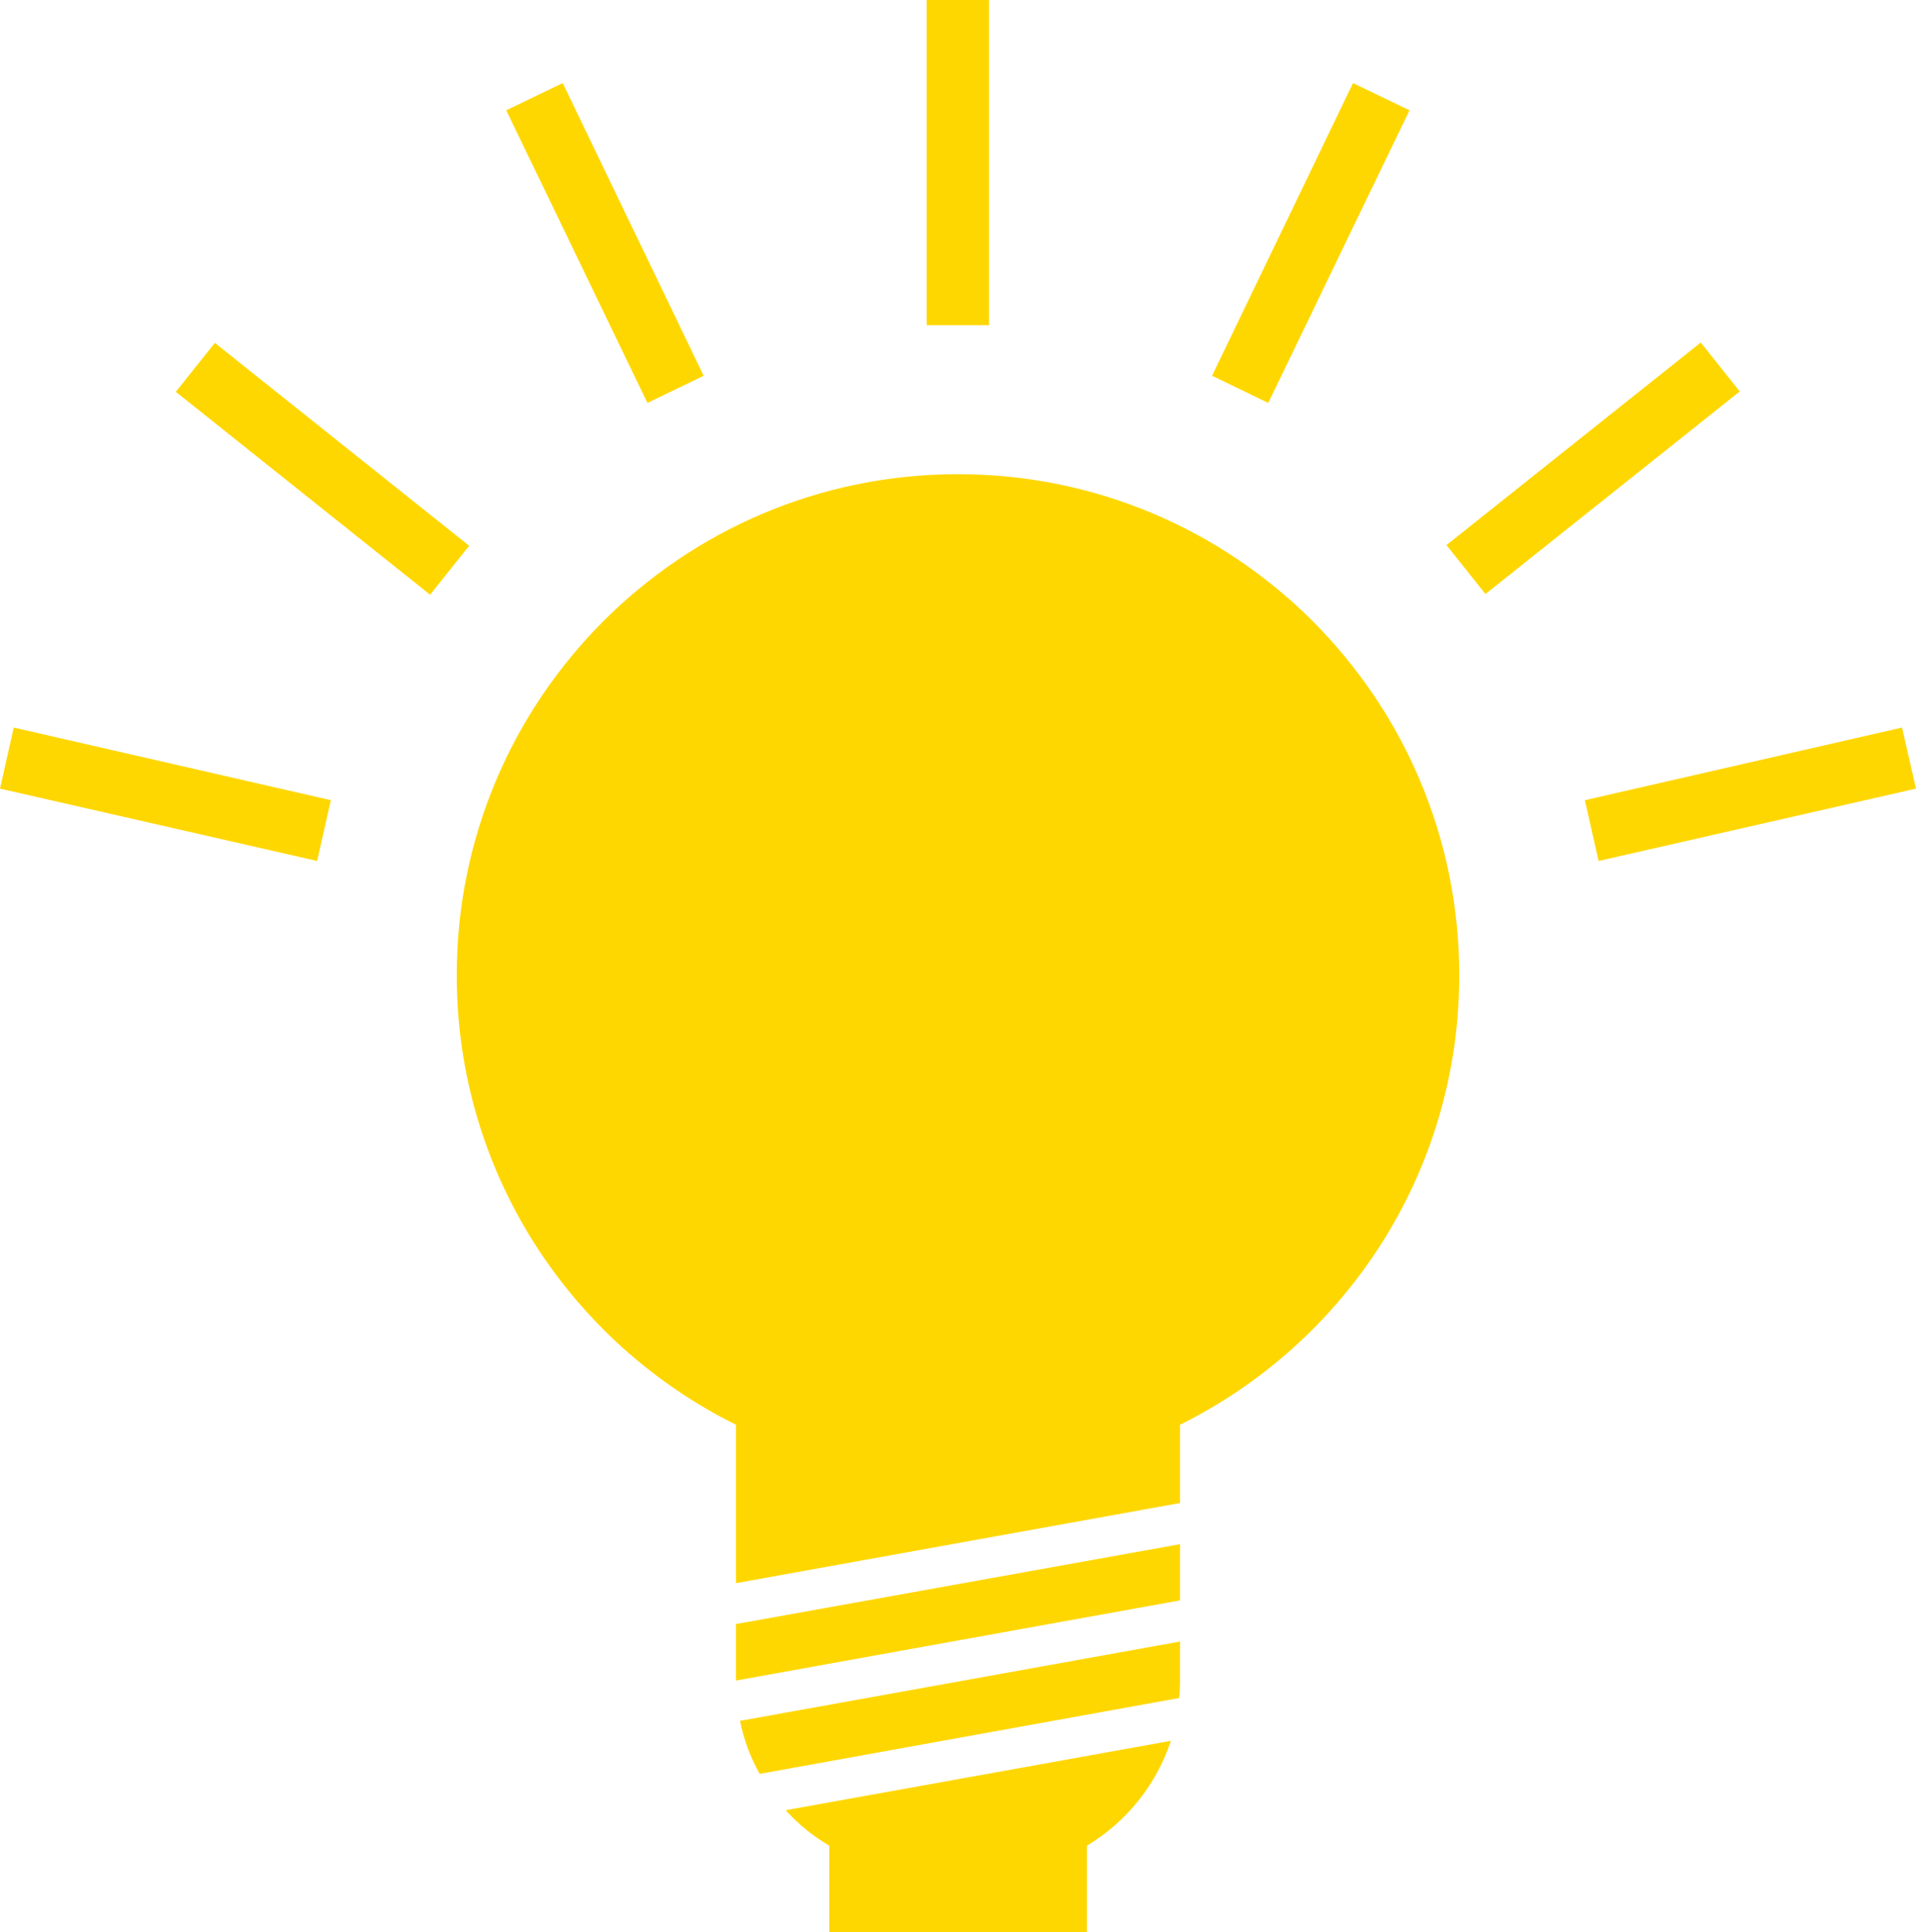 <svg xmlns="http://www.w3.org/2000/svg" xmlns:xlink="http://www.w3.org/1999/xlink" version="1.1" x="0px" y="0px" viewBox="0 0 99.165 100" enable-background="new 0 0 99.165 100" fill="#ffd700" xml:space="preserve"><polygon points="82.737,44.563 82.027,41.417 98.441,37.658 99.165,40.818 "></polygon><rect x="80.839" y="15.836" transform="matrix(0.623 0.782 -0.782 0.623 50.046 -55.354)" width="3.239" height="16.831"></rect><polygon points="72.951,5.708 70.027,4.302 62.732,19.449 65.641,20.855 "></polygon><rect x="47.96" width="3.23" height="16.832"></rect><polygon points="36.419,19.449 29.125,4.302 26.201,5.708 33.51,20.855 "></polygon><rect x="8.277" y="22.632" transform="matrix(0.782 0.624 -0.624 0.782 18.77 -5.116)" width="16.831" height="3.239"></rect><polygon points="17.124,41.417 0.71,37.658 0,40.818 16.414,44.563 "></polygon><path d="M39.315,91.814l21.717-3.927c0.028-0.264,0.042-0.543,0.042-0.821v-2.102l-22.776,4.106  C38.494,90.046,38.842,90.965,39.315,91.814z"></path><polygon points="38.09,86.983 61.075,82.834 61.075,79.925 38.09,84.06 "></polygon><path d="M60.602,90.102l-19.937,3.592c0.654,0.724,1.406,1.337,2.255,1.838V100h13.337v-4.469  C58.291,94.306,59.85,92.385,60.602,90.102z"></path><path d="M75.526,50.48c0-14.326-11.611-25.937-25.95-25.937c-14.312,0-25.937,11.611-25.937,25.937  c0,10.204,5.889,19.017,14.451,23.263v8.2l22.984-4.148v-4.052C69.637,69.497,75.526,60.685,75.526,50.48z"></path></svg>